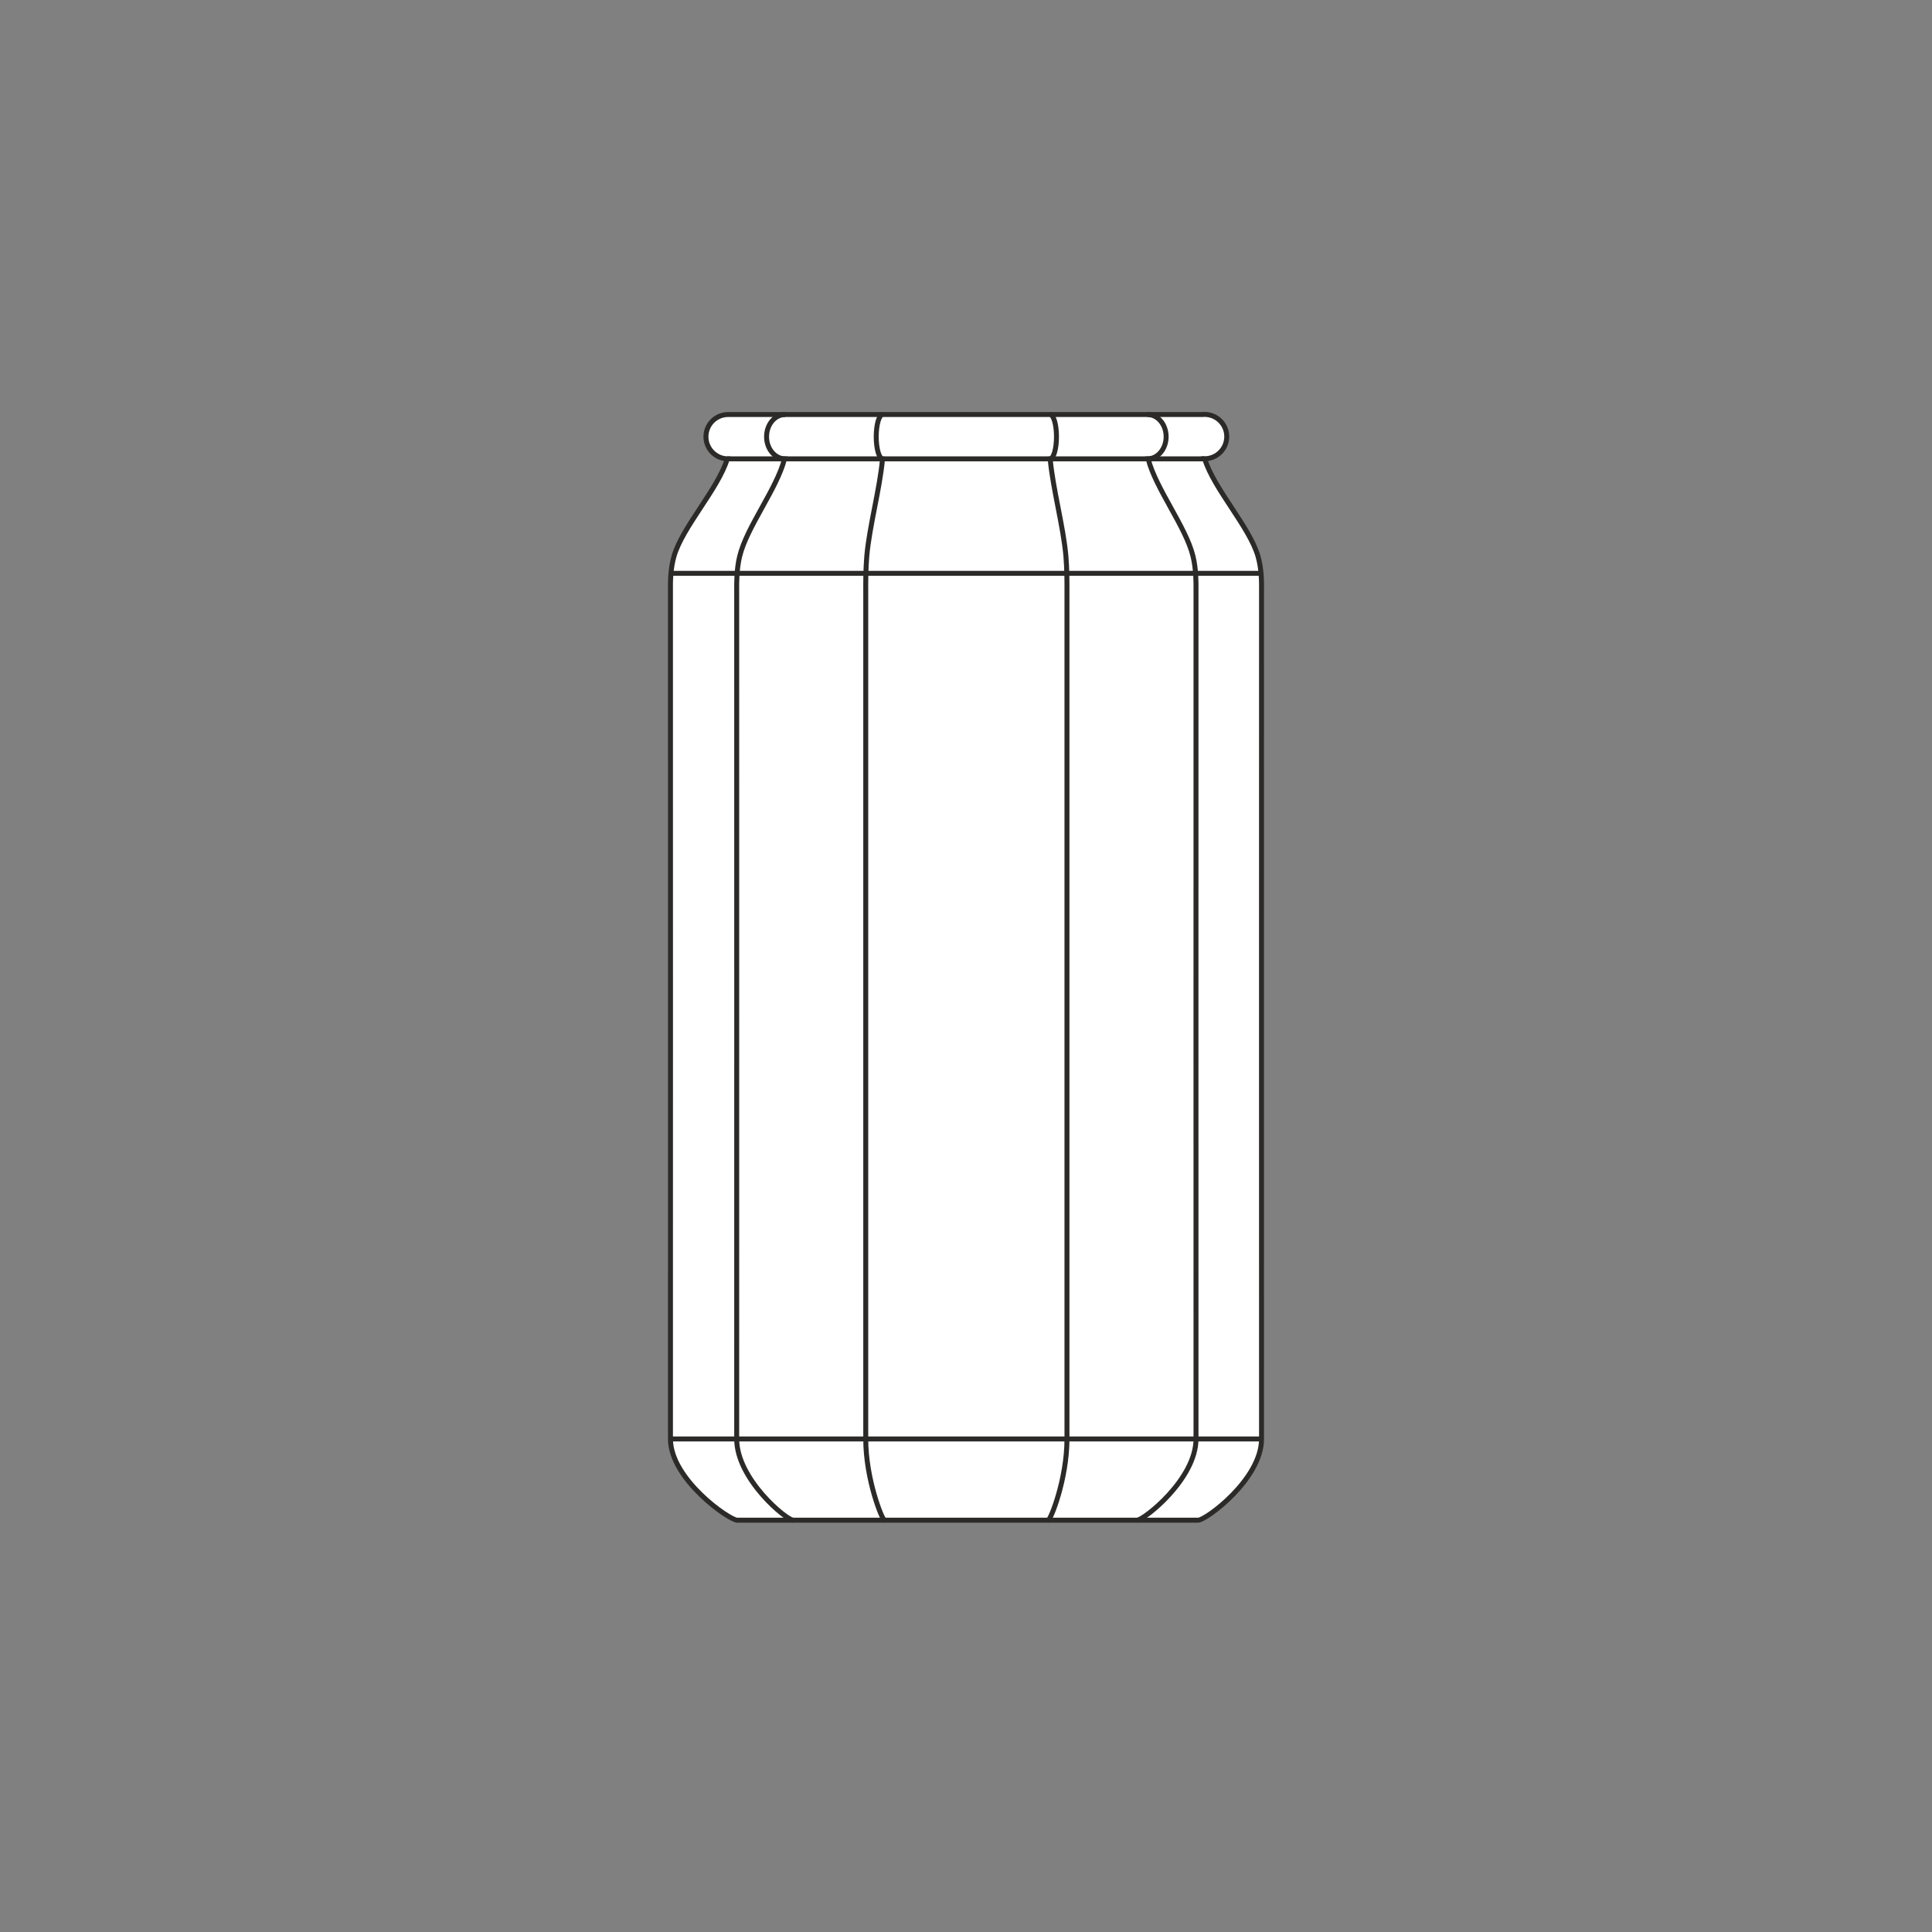 <?xml version="1.0" encoding="utf-8"?>
<!-- Generator: Adobe Illustrator 16.0.0, SVG Export Plug-In . SVG Version: 6.00 Build 0)  -->
<!DOCTYPE svg PUBLIC "-//W3C//DTD SVG 1.0//EN" "http://www.w3.org/TR/2001/REC-SVG-20010904/DTD/svg10.dtd">
<svg version="1.0" id="Layer_1" xmlns="http://www.w3.org/2000/svg" xmlns:xlink="http://www.w3.org/1999/xlink" x="0px" y="0px"
	 width="198.43px" height="198.43px" viewBox="0 0 198.43 198.43" enable-background="new 0 0 198.43 198.43" xml:space="preserve">
<rect x="0" y="0" width="198.43" height="198.43" fill="#808080" stroke="none"/>
<g>
	<path fill-rule="evenodd" clip-rule="evenodd" fill="#FFFFFF" d="M123.72,42.564c1.258,0,2.276,1.02,2.276,2.276
		c0,1.255-1.015,2.273-2.269,2.277c0.954,3.119,4.599,6.978,5.477,10.012c0.384,1.326,0.373,2.763,0.364,3.54
		c-0.009,0.778,0,87.122,0,87.122c0,4.145-5.714,8.342-6.514,8.342H75.713c-0.8,0-6.852-4.197-6.852-8.342
		c0,0,0.009-86.344,0-87.122c-0.009-0.777-0.02-2.214,0.365-3.54c0.877-3.031,4.514-6.885,5.473-10.002
		c-1.219-0.044-2.193-1.046-2.193-2.275c0-1.258,1.02-2.277,2.276-2.277h48.709C123.567,42.568,123.643,42.564,123.72,42.564z
		 M99.215,42.297h-0.003"/>
	<path fill="none" stroke="#2B2A29" stroke-width="0.51" stroke-miterlimit="22.926" d="M123.72,42.564
		c1.258,0,2.276,1.02,2.276,2.276c0,1.255-1.015,2.273-2.269,2.277c0.954,3.119,4.599,6.978,5.477,10.012
		c0.384,1.326,0.373,2.763,0.364,3.54c-0.009,0.778,0,87.122,0,87.122c0,4.145-5.714,8.342-6.514,8.342H75.713
		c-0.8,0-6.852-4.197-6.852-8.342c0,0,0.009-86.344,0-87.122c-0.009-0.777-0.02-2.214,0.365-3.54
		c0.877-3.031,4.514-6.885,5.473-10.002c-1.219-0.044-2.193-1.046-2.193-2.275c0-1.258,1.02-2.277,2.276-2.277h48.709
		C123.567,42.568,123.643,42.564,123.72,42.564z M99.215,42.297h-0.003"/>
	
		<line fill="none" stroke="#2B2A29" stroke-width="0.51" stroke-miterlimit="22.926" x1="74.699" y1="47.127" x2="123.728" y2="47.127"/>
	
		<line fill="none" stroke="#2B2A29" stroke-width="0.51" stroke-miterlimit="22.926" x1="68.862" y1="147.791" x2="129.569" y2="147.791"/>
	
		<line fill="none" stroke="#2B2A29" stroke-width="0.51" stroke-miterlimit="22.926" x1="68.914" y1="58.885" x2="129.516" y2="58.885"/>
	<path fill="none" stroke="#2B2A29" stroke-width="0.51" stroke-miterlimit="22.926" d="M81.464,156.133L81.464,156.133
		c-0.673,0-5.8-4.197-5.8-8.342c0,0,0.008-86.344,0-87.122c-0.008-0.777-0.016-2.214,0.308-3.54c0.738-3.031,3.8-6.885,4.607-10.002
		c-1.025-0.044-1.847-1.046-1.847-2.275c0-1.258,0.858-2.277,1.917-2.277"/>
	<path fill="none" stroke="#2B2A29" stroke-width="0.51" stroke-miterlimit="22.926" d="M90.843,156.133L90.843,156.133
		c-0.236,0-1.925-4.197-1.925-8.342c0,0,0.003-86.344,0-87.122c-0.003-0.777-0.006-2.214,0.107-3.54
		c0.26-3.031,1.334-6.885,1.617-10.002c-0.36-0.044-0.648-1.046-0.648-2.275c0-1.258,0.302-2.277,0.673-2.277"/>
	<path fill="none" stroke="#2B2A29" stroke-width="0.51" stroke-miterlimit="22.926" d="M116.784,156.133L116.784,156.133
		c0.674,0,6.054-4.197,6.054-8.342c0,0-0.008-86.344,0-87.122c0.008-0.777,0.016-2.214-0.308-3.54
		c-0.738-3.031-3.801-6.885-4.608-10.002c1.026-0.044,1.848-1.046,1.848-2.275c0-1.258-0.858-2.277-1.918-2.277"/>
	<path fill="none" stroke="#2B2A29" stroke-width="0.51" stroke-miterlimit="22.926" d="M107.66,156.133L107.66,156.133
		c0.236,0,1.925-4.197,1.925-8.342c0,0-0.003-86.344,0-87.122c0.002-0.777,0.005-2.214-0.108-3.54
		c-0.259-3.031-1.334-6.885-1.617-10.002c0.36-0.044,0.648-1.046,0.648-2.275c0-1.258-0.302-2.277-0.673-2.277"/>
</g>
</svg>
